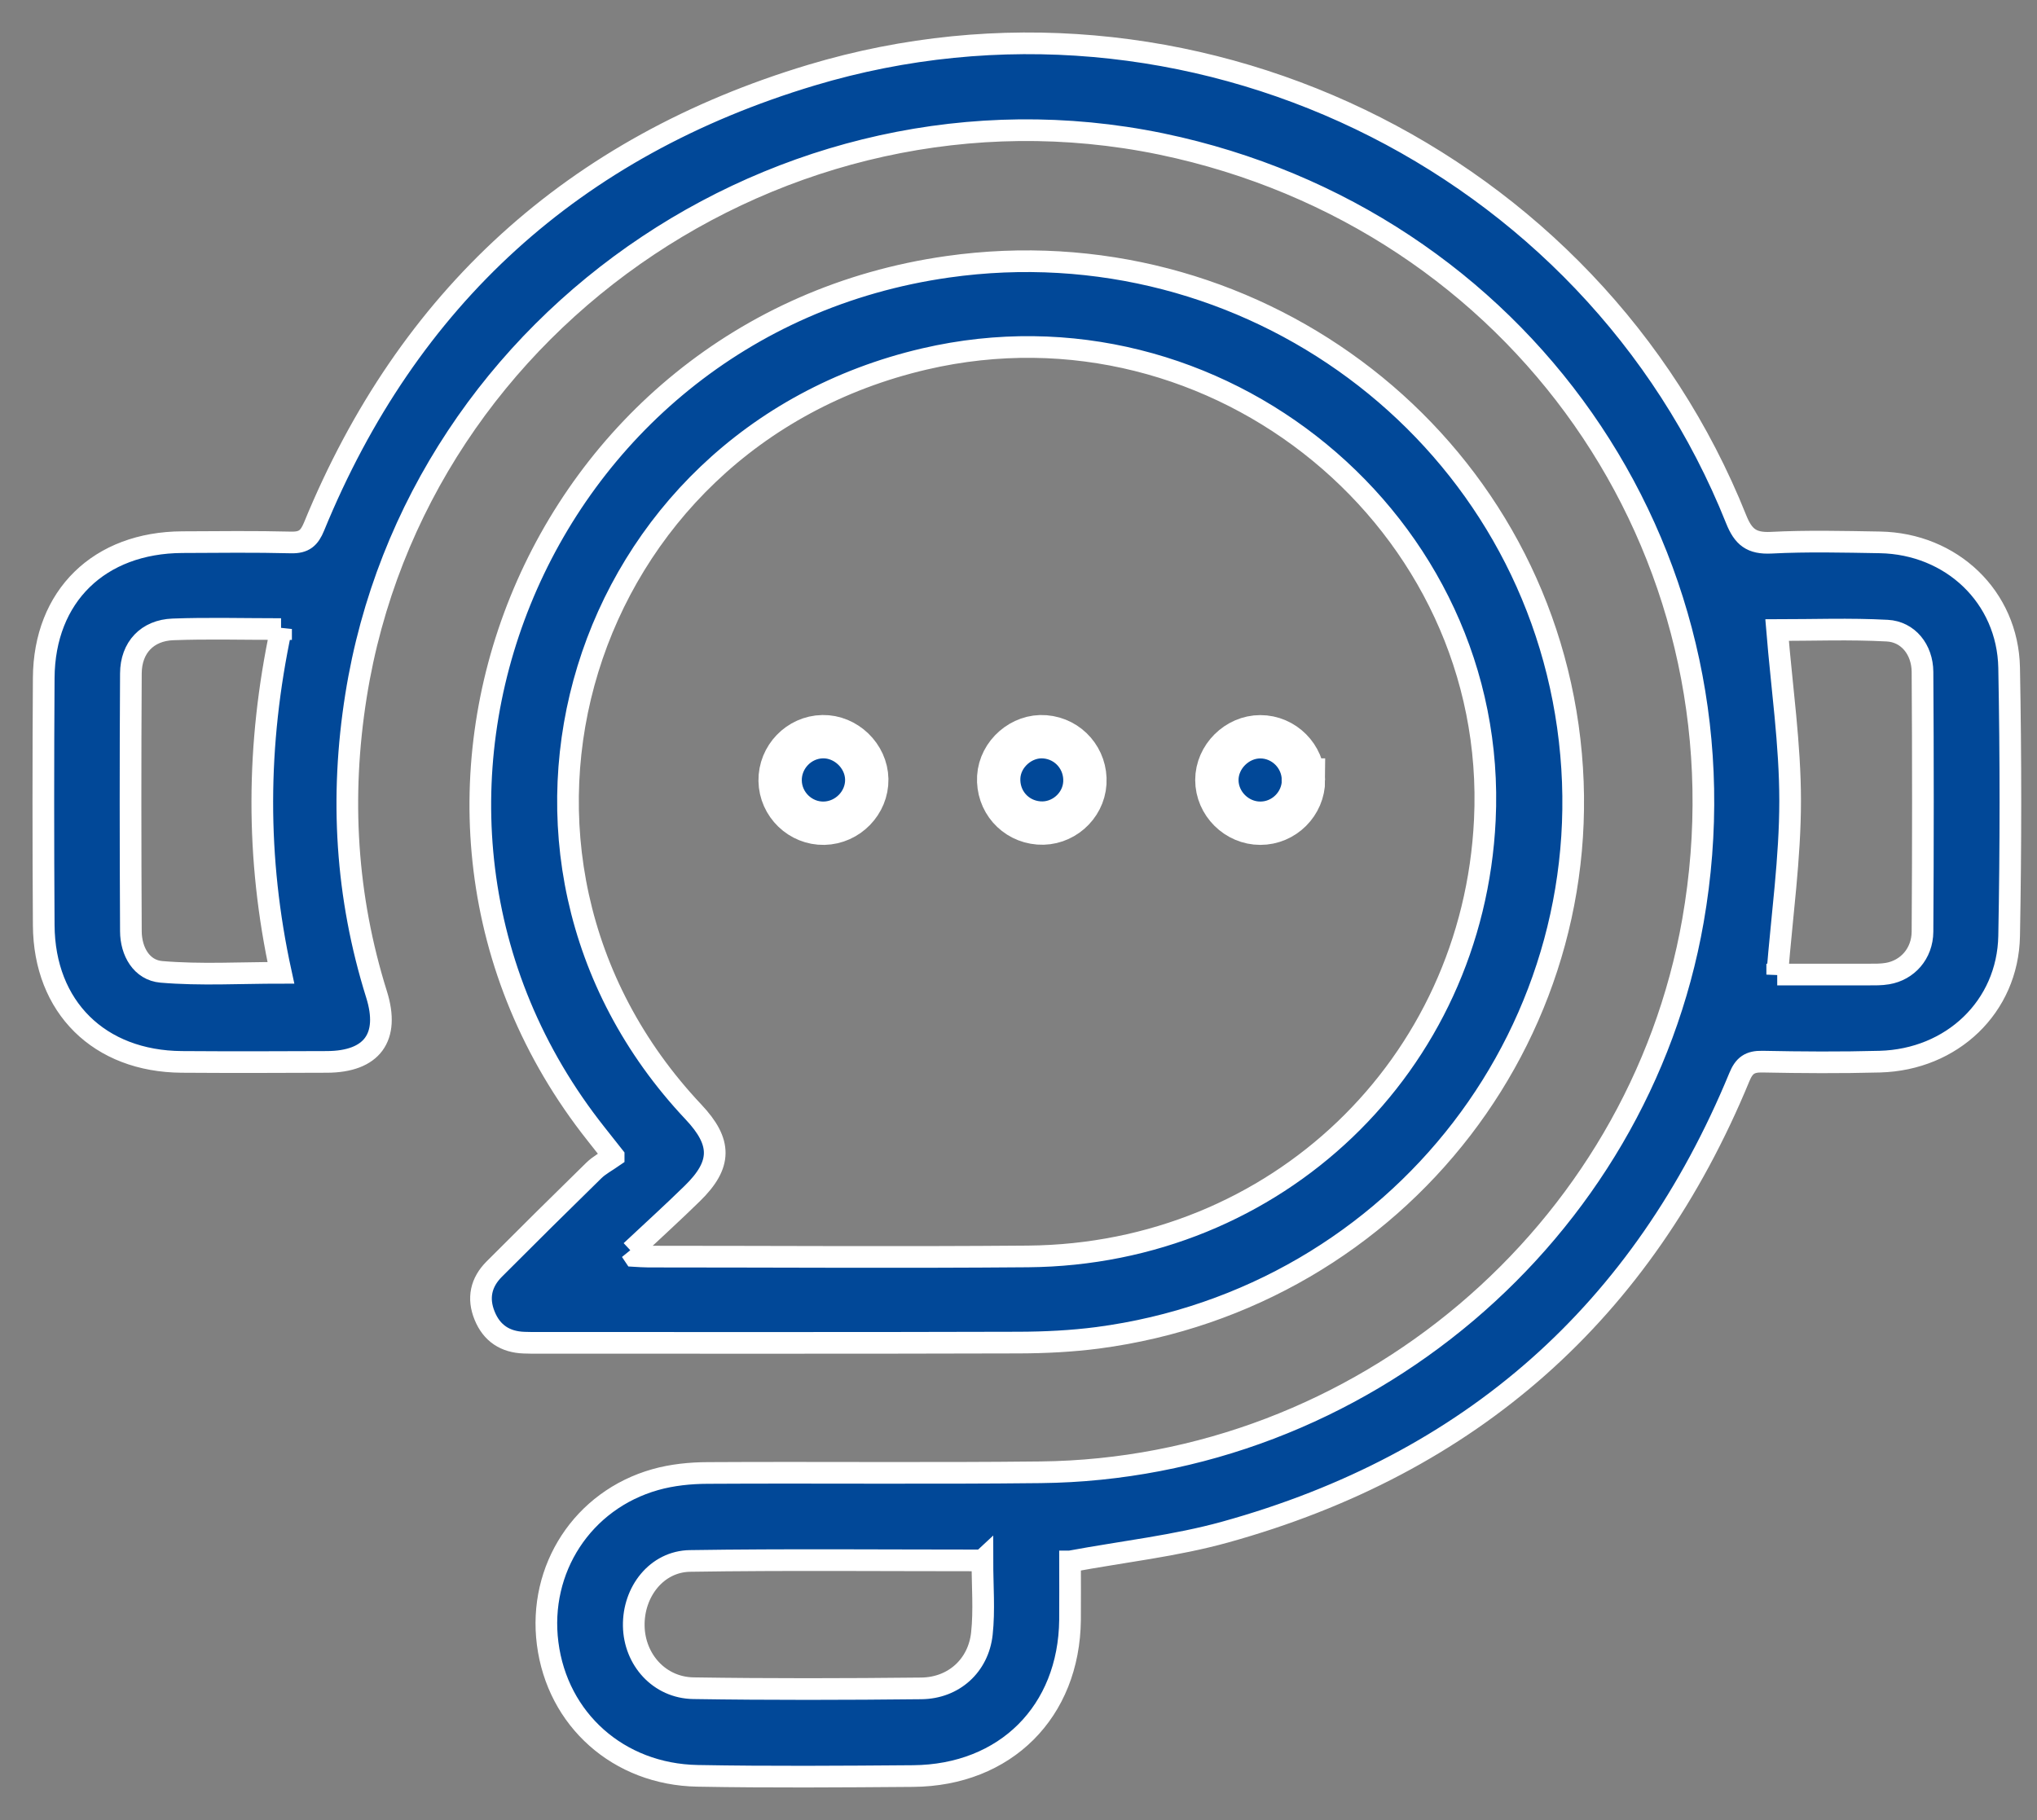 <svg width="47" height="42" viewBox="0 0 47 42" fill="none" xmlns="http://www.w3.org/2000/svg">
<rect x="0" y="0" width="47" height="42" fill="#808080" stroke="none"/>
<g id="Frame 1171276828">
<g id="Vector">
<path d="M24.689 36.032C24.689 36.444 24.693 36.912 24.689 37.38C24.667 39.498 23.2 40.968 21.067 40.985C19.41 40.998 17.752 41.01 16.095 40.98C14.269 40.947 12.861 39.681 12.636 37.926C12.415 36.206 13.444 34.619 15.117 34.145C15.505 34.035 15.925 33.992 16.33 33.991C18.89 33.976 21.451 34.004 24.011 33.975C31.393 33.894 37.797 28.47 39.062 21.246C40.5 13.039 35.365 5.324 27.192 3.41C18.455 1.366 9.609 7.262 8.214 16.057C7.843 18.39 7.98 20.686 8.688 22.947C8.999 23.938 8.585 24.501 7.543 24.505C6.427 24.51 5.312 24.513 4.195 24.505C2.29 24.492 1.021 23.241 1.009 21.351C0.997 19.448 0.997 17.546 1.009 15.644C1.021 13.754 2.29 12.52 4.208 12.511C5.045 12.507 5.882 12.497 6.719 12.518C7.017 12.525 7.138 12.414 7.246 12.152C9.406 6.881 13.234 3.383 18.722 1.734C27.373 -0.865 36.728 3.644 40.058 11.981C40.222 12.391 40.412 12.546 40.865 12.524C41.7 12.481 42.539 12.502 43.376 12.516C45.027 12.546 46.325 13.773 46.357 15.409C46.396 17.473 46.396 19.538 46.357 21.602C46.325 23.233 45.038 24.454 43.372 24.499C42.469 24.523 41.566 24.517 40.664 24.499C40.373 24.493 40.242 24.588 40.132 24.857C37.9 30.267 33.942 33.782 28.264 35.356C27.121 35.673 25.924 35.804 24.691 36.032H24.689ZM6.485 14.517C5.596 14.517 4.793 14.494 3.991 14.524C3.397 14.546 3.023 14.944 3.02 15.541C3.008 17.524 3.01 19.507 3.02 21.489C3.022 21.958 3.268 22.388 3.723 22.427C4.624 22.504 5.536 22.449 6.481 22.449C5.902 19.799 5.915 17.188 6.485 14.515V14.517ZM41.006 22.489C41.671 22.489 42.389 22.489 43.107 22.489C43.255 22.489 43.404 22.492 43.549 22.467C44.009 22.39 44.354 22.009 44.358 21.5C44.371 19.502 44.371 17.502 44.358 15.503C44.354 14.989 44.026 14.578 43.544 14.553C42.683 14.507 41.819 14.54 41.003 14.54C41.112 15.87 41.304 17.175 41.304 18.48C41.304 19.8 41.116 21.121 41.006 22.491V22.489ZM22.666 36.009C20.378 36.009 18.15 35.987 15.922 36.021C15.153 36.032 14.609 36.731 14.623 37.522C14.637 38.3 15.213 38.946 16 38.958C17.753 38.985 19.507 38.981 21.261 38.962C22.003 38.953 22.574 38.44 22.655 37.7C22.714 37.16 22.667 36.606 22.667 36.008L22.666 36.009Z" fill="#014898"/>
<path d="M14.159 26.682C13.972 26.447 13.863 26.307 13.754 26.169C7.811 18.674 12.338 7.509 21.865 6.157C28.801 5.173 35.213 9.925 36.176 16.764C37.144 23.641 32.293 29.954 25.327 30.872C24.727 30.95 24.117 30.98 23.512 30.982C19.804 30.993 16.096 30.988 12.389 30.988C12.29 30.988 12.191 30.988 12.093 30.984C11.655 30.969 11.346 30.765 11.182 30.362C11.017 29.958 11.097 29.593 11.404 29.286C12.165 28.523 12.931 27.764 13.701 27.011C13.829 26.886 13.994 26.8 14.159 26.685V26.682ZM14.56 28.869C14.585 28.907 14.611 28.946 14.636 28.983C14.744 28.989 14.85 28.998 14.958 28.998C17.879 28.998 20.799 29.019 23.72 28.994C29.443 28.944 33.988 24.587 34.26 18.921C34.589 12.068 28.079 6.712 21.333 8.283C13.333 10.146 10.396 19.713 16 25.66C16.659 26.359 16.659 26.873 15.973 27.542C15.512 27.994 15.032 28.428 14.561 28.87L14.56 28.869Z" fill="#014898"/>
<path d="M24.689 36.032C24.689 36.444 24.693 36.912 24.689 37.38C24.667 39.498 23.2 40.968 21.067 40.985C19.41 40.998 17.752 41.01 16.095 40.98C14.269 40.947 12.861 39.681 12.636 37.926C12.415 36.206 13.444 34.619 15.117 34.145C15.505 34.035 15.925 33.992 16.33 33.991C18.89 33.976 21.451 34.004 24.011 33.975C31.393 33.894 37.797 28.47 39.062 21.246C40.5 13.039 35.365 5.324 27.192 3.41C18.455 1.366 9.609 7.262 8.214 16.057C7.843 18.39 7.98 20.686 8.688 22.947C8.999 23.938 8.585 24.501 7.543 24.505C6.427 24.51 5.312 24.513 4.195 24.505C2.29 24.492 1.021 23.241 1.009 21.351C0.997 19.448 0.997 17.546 1.009 15.644C1.021 13.754 2.29 12.52 4.208 12.511C5.045 12.507 5.882 12.497 6.719 12.518C7.017 12.525 7.138 12.414 7.246 12.152C9.406 6.881 13.234 3.383 18.722 1.734C27.373 -0.865 36.728 3.644 40.058 11.981C40.222 12.391 40.412 12.546 40.865 12.524C41.7 12.481 42.539 12.502 43.376 12.516C45.027 12.546 46.325 13.773 46.357 15.409C46.396 17.473 46.396 19.538 46.357 21.602C46.325 23.233 45.038 24.454 43.372 24.499C42.469 24.523 41.566 24.517 40.664 24.499C40.373 24.493 40.242 24.588 40.132 24.857C37.9 30.267 33.942 33.782 28.264 35.356C27.121 35.673 25.924 35.804 24.691 36.032H24.689ZM6.485 14.517C5.596 14.517 4.793 14.494 3.991 14.524C3.397 14.546 3.023 14.944 3.02 15.541C3.008 17.524 3.01 19.507 3.02 21.489C3.022 21.958 3.268 22.388 3.723 22.427C4.624 22.504 5.536 22.449 6.481 22.449C5.902 19.799 5.915 17.188 6.485 14.515V14.517ZM41.006 22.489C41.671 22.489 42.389 22.489 43.107 22.489C43.255 22.489 43.404 22.492 43.549 22.467C44.009 22.39 44.354 22.009 44.358 21.5C44.371 19.502 44.371 17.502 44.358 15.503C44.354 14.989 44.026 14.578 43.544 14.553C42.683 14.507 41.819 14.54 41.003 14.54C41.112 15.87 41.304 17.175 41.304 18.48C41.304 19.8 41.116 21.121 41.006 22.491V22.489ZM22.666 36.009C20.378 36.009 18.15 35.987 15.922 36.021C15.153 36.032 14.609 36.731 14.623 37.522C14.637 38.3 15.213 38.946 16 38.958C17.753 38.985 19.507 38.981 21.261 38.962C22.003 38.953 22.574 38.44 22.655 37.7C22.714 37.16 22.667 36.606 22.667 36.008L22.666 36.009Z" stroke="white" stroke-width="0.5"/>
<path d="M14.159 26.682C13.972 26.447 13.863 26.307 13.754 26.169C7.811 18.674 12.338 7.509 21.865 6.157C28.801 5.173 35.213 9.925 36.176 16.764C37.144 23.641 32.293 29.954 25.327 30.872C24.727 30.95 24.117 30.98 23.512 30.982C19.804 30.993 16.096 30.988 12.389 30.988C12.29 30.988 12.191 30.988 12.093 30.984C11.655 30.969 11.346 30.765 11.182 30.362C11.017 29.958 11.097 29.593 11.404 29.286C12.165 28.523 12.931 27.764 13.701 27.011C13.829 26.886 13.994 26.8 14.159 26.685V26.682ZM14.56 28.869C14.585 28.907 14.611 28.946 14.636 28.983C14.744 28.989 14.85 28.998 14.958 28.998C17.879 28.998 20.799 29.019 23.72 28.994C29.443 28.944 33.988 24.587 34.26 18.921C34.589 12.068 28.079 6.712 21.333 8.283C13.333 10.146 10.396 19.713 16 25.66C16.659 26.359 16.659 26.873 15.973 27.542C15.512 27.994 15.032 28.428 14.561 28.87L14.56 28.869Z" stroke="white" stroke-width="0.5"/>
</g>
<g id="Vector_2">
<path d="M18.98 17C19.518 16.99 19.99 17.445 19.999 17.983C20.008 18.525 19.561 18.985 19.014 18.997C18.467 19.008 18.009 18.565 18 18.017C17.992 17.469 18.434 17.011 18.979 17H18.98Z" fill="#014898"/>
<path d="M30.076 18C30.076 18.548 29.626 18.998 29.079 18.997C28.533 18.997 28.077 18.542 28.077 18C28.077 17.463 28.541 17.002 29.079 17.002C29.625 17.002 30.074 17.453 30.074 18H30.076Z" fill="#014898"/>
<path d="M23.044 17.929C23.076 17.394 23.574 16.96 24.108 17.003C24.658 17.047 25.064 17.518 25.031 18.069C24.998 18.611 24.511 19.034 23.968 18.991C23.415 18.948 23.012 18.483 23.044 17.929Z" fill="#014898"/>
<path d="M18.98 17C19.518 16.99 19.99 17.445 19.999 17.983C20.008 18.525 19.561 18.985 19.014 18.997C18.467 19.008 18.009 18.565 18 18.017C17.992 17.469 18.434 17.011 18.979 17H18.98Z" stroke="white"/>
<path d="M30.076 18C30.076 18.548 29.626 18.998 29.079 18.997C28.533 18.997 28.077 18.542 28.077 18C28.077 17.463 28.541 17.002 29.079 17.002C29.625 17.002 30.074 17.453 30.074 18H30.076Z" stroke="white"/>
<path d="M23.044 17.929C23.076 17.394 23.574 16.96 24.108 17.003C24.658 17.047 25.064 17.518 25.031 18.069C24.998 18.611 24.511 19.034 23.968 18.991C23.415 18.948 23.012 18.483 23.044 17.929Z" stroke="white"/>
</g>
</g>
</svg>
